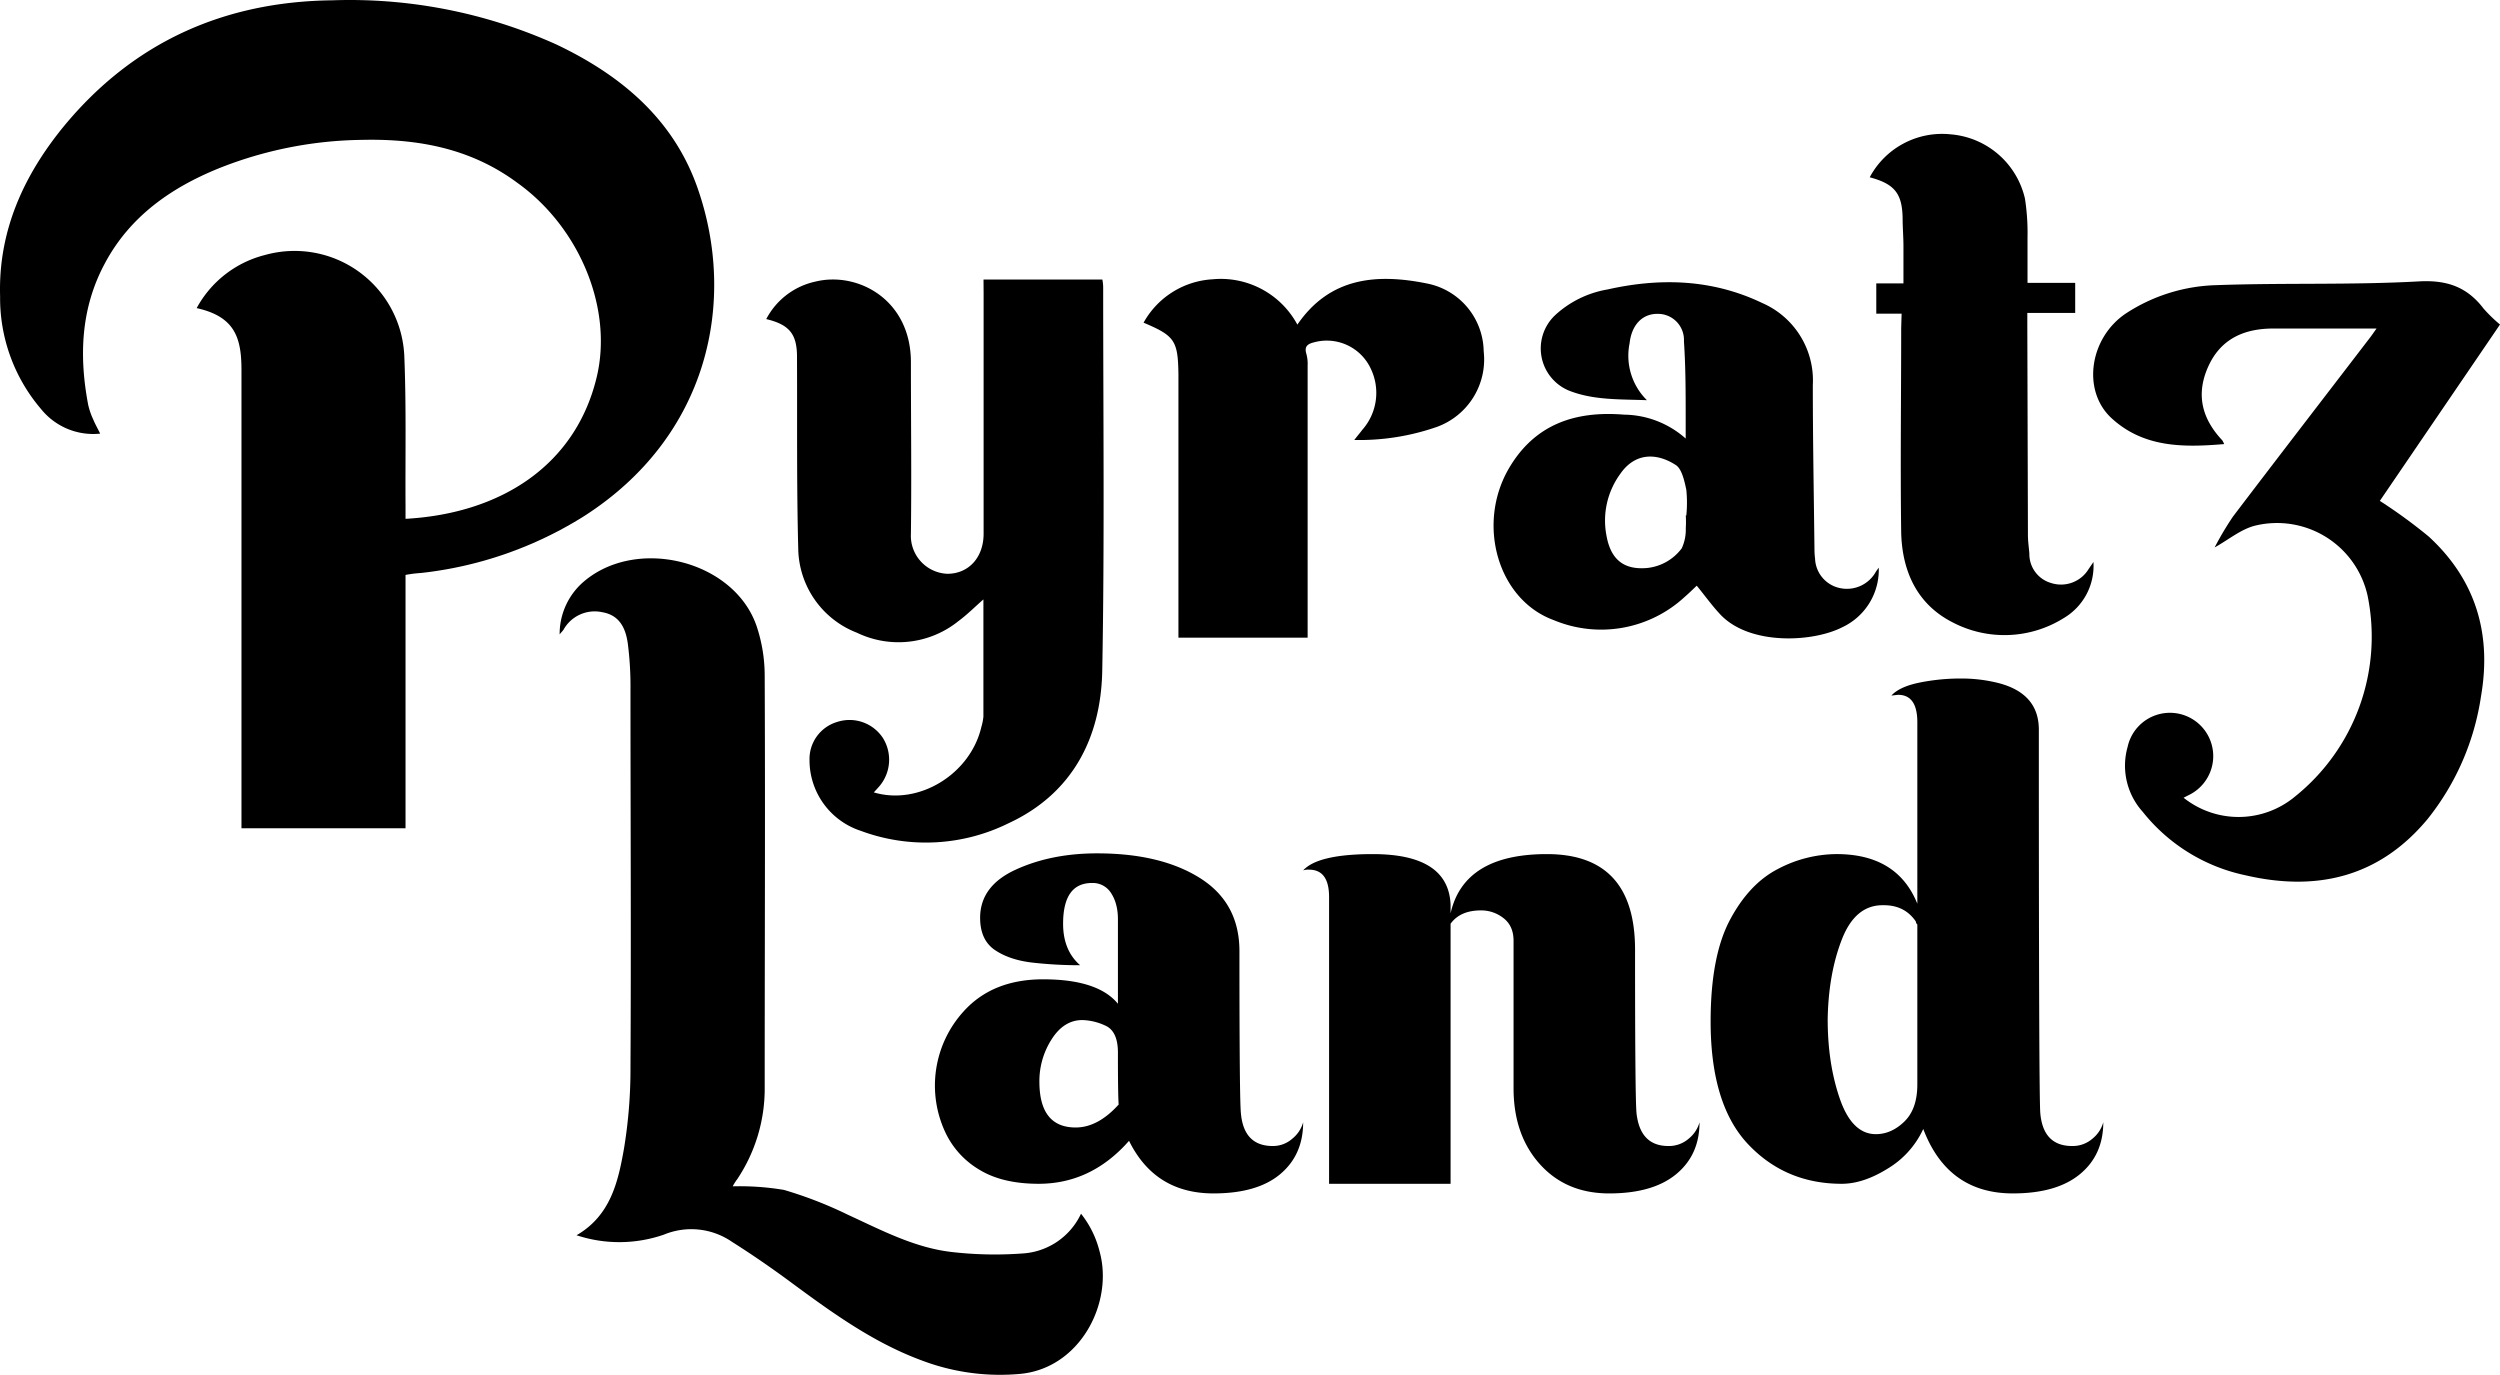 <svg xmlns="http://www.w3.org/2000/svg" width="1486.25" height="817.323" viewBox="0 0 1486.25 817.323">
  <g id="Group_92402" data-name="Group 92402" transform="translate(-4521.75 2374)">
    <path id="Path_58953" data-name="Path 58953" d="M802.309,221.7a50.167,50.167,0,0,1,40.84-25.785,51.69,51.69,0,0,1,50.595,26.943c19.445-28.406,47.546-30.479,77.415-24.383a41.694,41.694,0,0,1,33.344,40.171,42.669,42.669,0,0,1-27.735,44.986,140.209,140.209,0,0,1-49.192,7.8c2.133-2.743,3.536-4.389,4.816-6.095a33.162,33.162,0,0,0,5-36.27,28.831,28.831,0,0,0-34.075-15.6c-3.841.975-5.485,2.682-4.205,6.827a23.134,23.134,0,0,1,.729,7.071v161.6H823.033V252.175c-.307-19.811-2.194-22.676-20.726-30.478Z" transform="translate(4399.294 -2403.863)" fill-rule="evenodd"/>
    <path id="Path_58954" data-name="Path 58954" d="M1330.718,200.806h-15.056V182.824h16.153V160.758c0-5.181-.425-10.3-.487-15.483,0-15.726-4.511-21.517-19.568-25.541a48.764,48.764,0,0,1,48.035-25.541,49.437,49.437,0,0,1,44.254,38.22,132.646,132.646,0,0,1,1.524,23.1v27h28.344V200.38H1405.45v6.705l.367,125.327c0,3.657.549,7.315.852,10.972a17.853,17.853,0,0,0,12.741,17.495,19.2,19.2,0,0,0,22.554-8.352l2.8-4.083a36.086,36.086,0,0,1-17.736,33.4,66.507,66.507,0,0,1-66.08,2.438c-21.149-10.789-29.93-30.478-30.478-53.337-.546-40.476,0-81.011,0-121.487Z" transform="translate(4321.538 -2388.337)" fill-rule="evenodd"/>
    <path id="Path_58955" data-name="Path 58955" d="M1276.849,367.68,1275.2,370a19.692,19.692,0,0,1-22.067,9.692A18.591,18.591,0,0,1,1239,362.438a46.473,46.473,0,0,1-.365-5.791c-.367-32.49-.977-64.98-.977-97.531a50.167,50.167,0,0,0-30.112-48.765c-29.5-14.142-60.472-15.117-91.923-8.047a60.968,60.968,0,0,0-30.967,15.118,27.126,27.126,0,0,0,9.388,45.535c14.081,5.181,28.894,4.572,44.986,5.181a37.123,37.123,0,0,1-10.3-33.83c1.158-10.729,7.376-17.5,16.458-17.5a15.484,15.484,0,0,1,15.848,16.276c1.037,15.422,1.037,30.966,1.037,46.449v11.4a56.083,56.083,0,0,0-36.574-14.2c-29.015-2.378-53.277,5.608-68.7,32.246-19.079,33.1-6.4,77.659,26.7,89.85a73.148,73.148,0,0,0,78.086-13.837c2.56-2.194,4.937-4.572,7.07-6.583,4.878,5.974,9.143,11.948,14.081,17.19,17.5,18.47,54.921,16.458,72.355,7.558a37.666,37.666,0,0,0,21.763-35.477m-114.416-30.9-.306-.183a63.2,63.2,0,0,1,0,7.742,26.607,26.607,0,0,1-2.378,11.825,29.436,29.436,0,0,1-20.358,11.7c-13.961,1.341-21.822-4.876-24.384-19.08a47.066,47.066,0,0,1,7.985-36.574c8.961-13.166,22.006-12.861,33.344-5.425,3.476,2.378,5,9.387,6.1,14.569a76.352,76.352,0,0,1,0,15.422" transform="translate(4361.815 -2404.221)" fill-rule="evenodd"/>
    <path id="Path_58956" data-name="Path 58956" d="M1522.276,504.356a52.425,52.425,0,0,0,66.14-.609,121.906,121.906,0,0,0,43.277-119.415,55.162,55.162,0,0,0-66.259-41.877c-8.718,1.951-16.4,8.534-24.687,13.105a185.324,185.324,0,0,1,10.85-18.286c26.942-35.477,54.19-70.772,81.314-106.187,1.159-1.463,2.2-3.048,4.088-5.669h-61.324c-17.373,0-31.331,6.1-38.769,22.677s-3.719,30.966,8.413,43.828a18.4,18.4,0,0,1,1.095,2.194c-24.381,2.073-47.974,2.133-67.052-15.482-17.677-16.4-12.983-47.79,8.717-62.237a103.081,103.081,0,0,1,53.644-16.764c40.229-1.462,80.645,0,120.815-2.255,16.7-.854,28.467,3.535,38.158,16.275a88.124,88.124,0,0,0,9.693,9.387l-71.44,104.845a306.689,306.689,0,0,1,29.015,21.152c27.978,25.664,37.55,57.849,31.148,94.91a152.4,152.4,0,0,1-31.818,73.148c-28.652,34.441-65.773,43.279-108.321,33.344a105.811,105.811,0,0,1-60.955-37.672A40.956,40.956,0,0,1,1489,474.183a25.743,25.743,0,1,1,36.023,28.771Z" transform="translate(4297.61 -2404.11)" fill-rule="evenodd"/>
    <path id="Path_58957" data-name="Path 58957" d="M666.75,196.1H737.4a26.986,26.986,0,0,1,.487,4.389c0,76.075.854,152.392-.548,228.162-.732,39.988-17.8,73.149-55.715,90.7a110.88,110.88,0,0,1-87.838,4.511,44.19,44.19,0,0,1-30.478-42.122,22.981,22.981,0,0,1,16.64-22.676,23.715,23.715,0,0,1,27.127,9.814A24.381,24.381,0,0,1,605,497.165c-1.1,1.281-2.255,2.5-3.474,3.841,26.759,7.986,57.42-10.85,63.943-38.891a32.316,32.316,0,0,0,1.218-6.1V386.285c-4.571,3.962-9.386,8.839-14.811,12.862A56.814,56.814,0,0,1,591.53,406.1,54.5,54.5,0,0,1,556.6,355.868c-.976-37.854-.547-75.831-.73-113.745,0-13.594-4.512-19.2-18.289-22.493A43.342,43.342,0,0,1,566.9,197.32c24.992-6.1,56.934,10.667,56.689,48.4,0,33.831.425,67.662,0,101.493a22.616,22.616,0,0,0,21.64,23.834c12.741,0,21.579-9.752,21.579-23.834V204.39Z" transform="translate(4439.699 -2403.93)" fill-rule="evenodd"/>
    <path id="Path_58958" data-name="Path 58958" d="M495.526,765.059A159.336,159.336,0,0,1,526,767.192a242.641,242.641,0,0,1,37.976,14.752c19.75,9.083,39.195,19.385,60.956,22.067a224.2,224.2,0,0,0,42.669.976,41.08,41.08,0,0,0,34.99-23.651,58.586,58.586,0,0,1,11.034,22.433c8.473,30.478-11.521,69.369-47.059,72.782a131.119,131.119,0,0,1-58.335-7.864c-30.112-11.033-55.532-29.929-81.072-48.766-10.424-7.619-21.092-14.934-32-21.822a42.674,42.674,0,0,0-40.538-4.328,80.9,80.9,0,0,1-51.936.367c20.239-11.7,24.75-31.819,28.223-51.63a290.891,290.891,0,0,0,3.841-48.765c.424-74.733,0-149.527,0-224.322a198.284,198.284,0,0,0-1.585-27c-1.219-8.839-4.694-16.824-15.057-18.652a21.213,21.213,0,0,0-23.164,10.362c-.425.67-1.037,1.22-2.316,2.8a41.084,41.084,0,0,1,12.8-29.991c31.027-28.71,90.46-14.812,104.236,24.871a92.964,92.964,0,0,1,4.876,29.686c.122,27.3.163,54.6.163,82.077,0,53.986-.163,108.143-.163,162.3a96.807,96.807,0,0,1-16.275,54.861,29.8,29.8,0,0,0-2.743,4.328Z" transform="translate(4461.823 -2433.786)" fill-rule="evenodd"/>
    <path id="Path_58959" data-name="Path 58959" d="M241.087,341.787V492.411H143.556V220.056c0-19.079-3.78-31.819-26.638-36.878a64,64,0,0,1,40.6-31.576,65.283,65.283,0,0,1,82.84,60.042c1.219,29.686.549,59.494.732,89.18v7.62c57.055-3.17,101.005-32.064,113.562-83.876,10-40.9-10-89.3-47-115.818-27.674-20.543-59.067-26.334-92.289-25.6a237.114,237.114,0,0,0-85.34,16.946c-28.65,11.643-52.91,28.773-67.661,56.446C48.1,183.055,46.878,211.4,52.424,240.66a42.73,42.73,0,0,0,2.926,8.534c1.1,2.682,2.56,5.3,4.206,8.595A39.8,39.8,0,0,1,24.445,243.22,101.486,101.486,0,0,1,.063,176.167C-1.1,137.338,14.083,104.238,37.977,75.04,79.184,25.116,133.009.977,197.379.185A298.686,298.686,0,0,1,331.058,26.579c38.341,18.287,69.43,44.377,83.693,85.34,23.408,67.053,6.705,147.516-67.723,195.062a229.063,229.063,0,0,1-96.677,33.648,76.4,76.4,0,0,0-9.266,1.159Z" transform="translate(4521.749 -2374)" fill-rule="evenodd"/>
    <path id="Path_58960" data-name="Path 58960" d="M821.54,800.868q-34.8,0-50.213-31.272-22.463,25.549-53.736,25.546-21.585,0-35.236-8.368a50.929,50.929,0,0,1-20.041-21.8,65.542,65.542,0,0,1,10.792-72.457q17.177-18.932,47.128-18.939,32.591,0,44.487,14.536V637.9q0-9.25-3.964-15.417a12.808,12.808,0,0,0-11.452-6.167q-17.177,0-17.177,24.228,0,15.853,10.13,24.665a249.824,249.824,0,0,1-28.189-1.542q-13.659-1.537-22.463-7.487T682.8,637.019q0-18.933,21.142-28.63t48.449-9.69q37.877,0,61.224,14.755t23.344,43.385q0,88.534.881,96.461,1.754,19.386,18.94,19.382a17.259,17.259,0,0,0,11.672-4.407,19.052,19.052,0,0,0,6.386-9.69q0,19.388-13.654,30.833T821.54,800.868m-81.926-39.2q13.216,0,25.546-13.655-.442-5.287-.44-30.833,0-12.768-7.487-16.076a34.237,34.237,0,0,0-13.655-3.3q-11.016,0-18.279,11.454a45.96,45.96,0,0,0-7.268,25.105q0,27.313,21.583,27.309" transform="translate(4421.636 -2465.378)"/>
    <path id="Path_58961" data-name="Path 58961" d="M1096.174,800.948q-25.553,0-41.185-17.4T1039.353,738.4V650.752q0-8.807-5.946-13.435a21.323,21.323,0,0,0-13.434-4.624q-12.335,0-18.058,7.929v154.6H929.681V624.764q0-16.289-11.894-16.294a9.29,9.29,0,0,0-3.523.439q8.805-9.682,41.4-9.688,44.924,0,46.248,29.95v5.285q7.928-35.232,57.259-35.235,52.414,0,52.414,56.819v.879q0,88.534.882,96.46,2.2,19.388,18.938,19.382a17.856,17.856,0,0,0,12.113-4.4,19.072,19.072,0,0,0,6.387-9.692q0,19.387-13.874,30.833t-39.86,11.451" transform="translate(4382.207 -2465.458)"/>
    <path id="Path_58962" data-name="Path 58962" d="M1379.848,782.145q-38.76,0-53.293-38.318a53.476,53.476,0,0,1-21.143,23.564q-14.536,9.032-27.308,9.029-33.482,0-55.719-23.565t-22.243-72.9q0-38.752,11.451-60.344,11.449-21.575,28.631-30.392a75.56,75.56,0,0,1,34.795-8.807q36.114,0,48.012,29.51V502.013q0-16.29-11.453-16.294l-3.964.438q4.841-5.285,16.738-7.707a123.615,123.615,0,0,1,24.662-2.423,90.5,90.5,0,0,1,22.024,2.643q24.22,6.174,24.228,27.75,0,220.238.879,228.155,1.753,19.389,18.939,19.383a17.846,17.846,0,0,0,12.112-4.405,19.021,19.021,0,0,0,6.385-9.692q0,19.389-13.872,30.833t-39.862,11.451m-81.483-35.236q9.252,0,16.958-7.487t7.709-22.023v-95.14a2.5,2.5,0,0,1-.881-1.763q-6.606-9.681-18.94-9.688h-.88q-16.3,0-24.226,20.48t-8.368,47.351q0,26.427,7.267,47.348t21.361,20.922" transform="translate(4338.573 -2446.655)"/>
  </g>
</svg>
